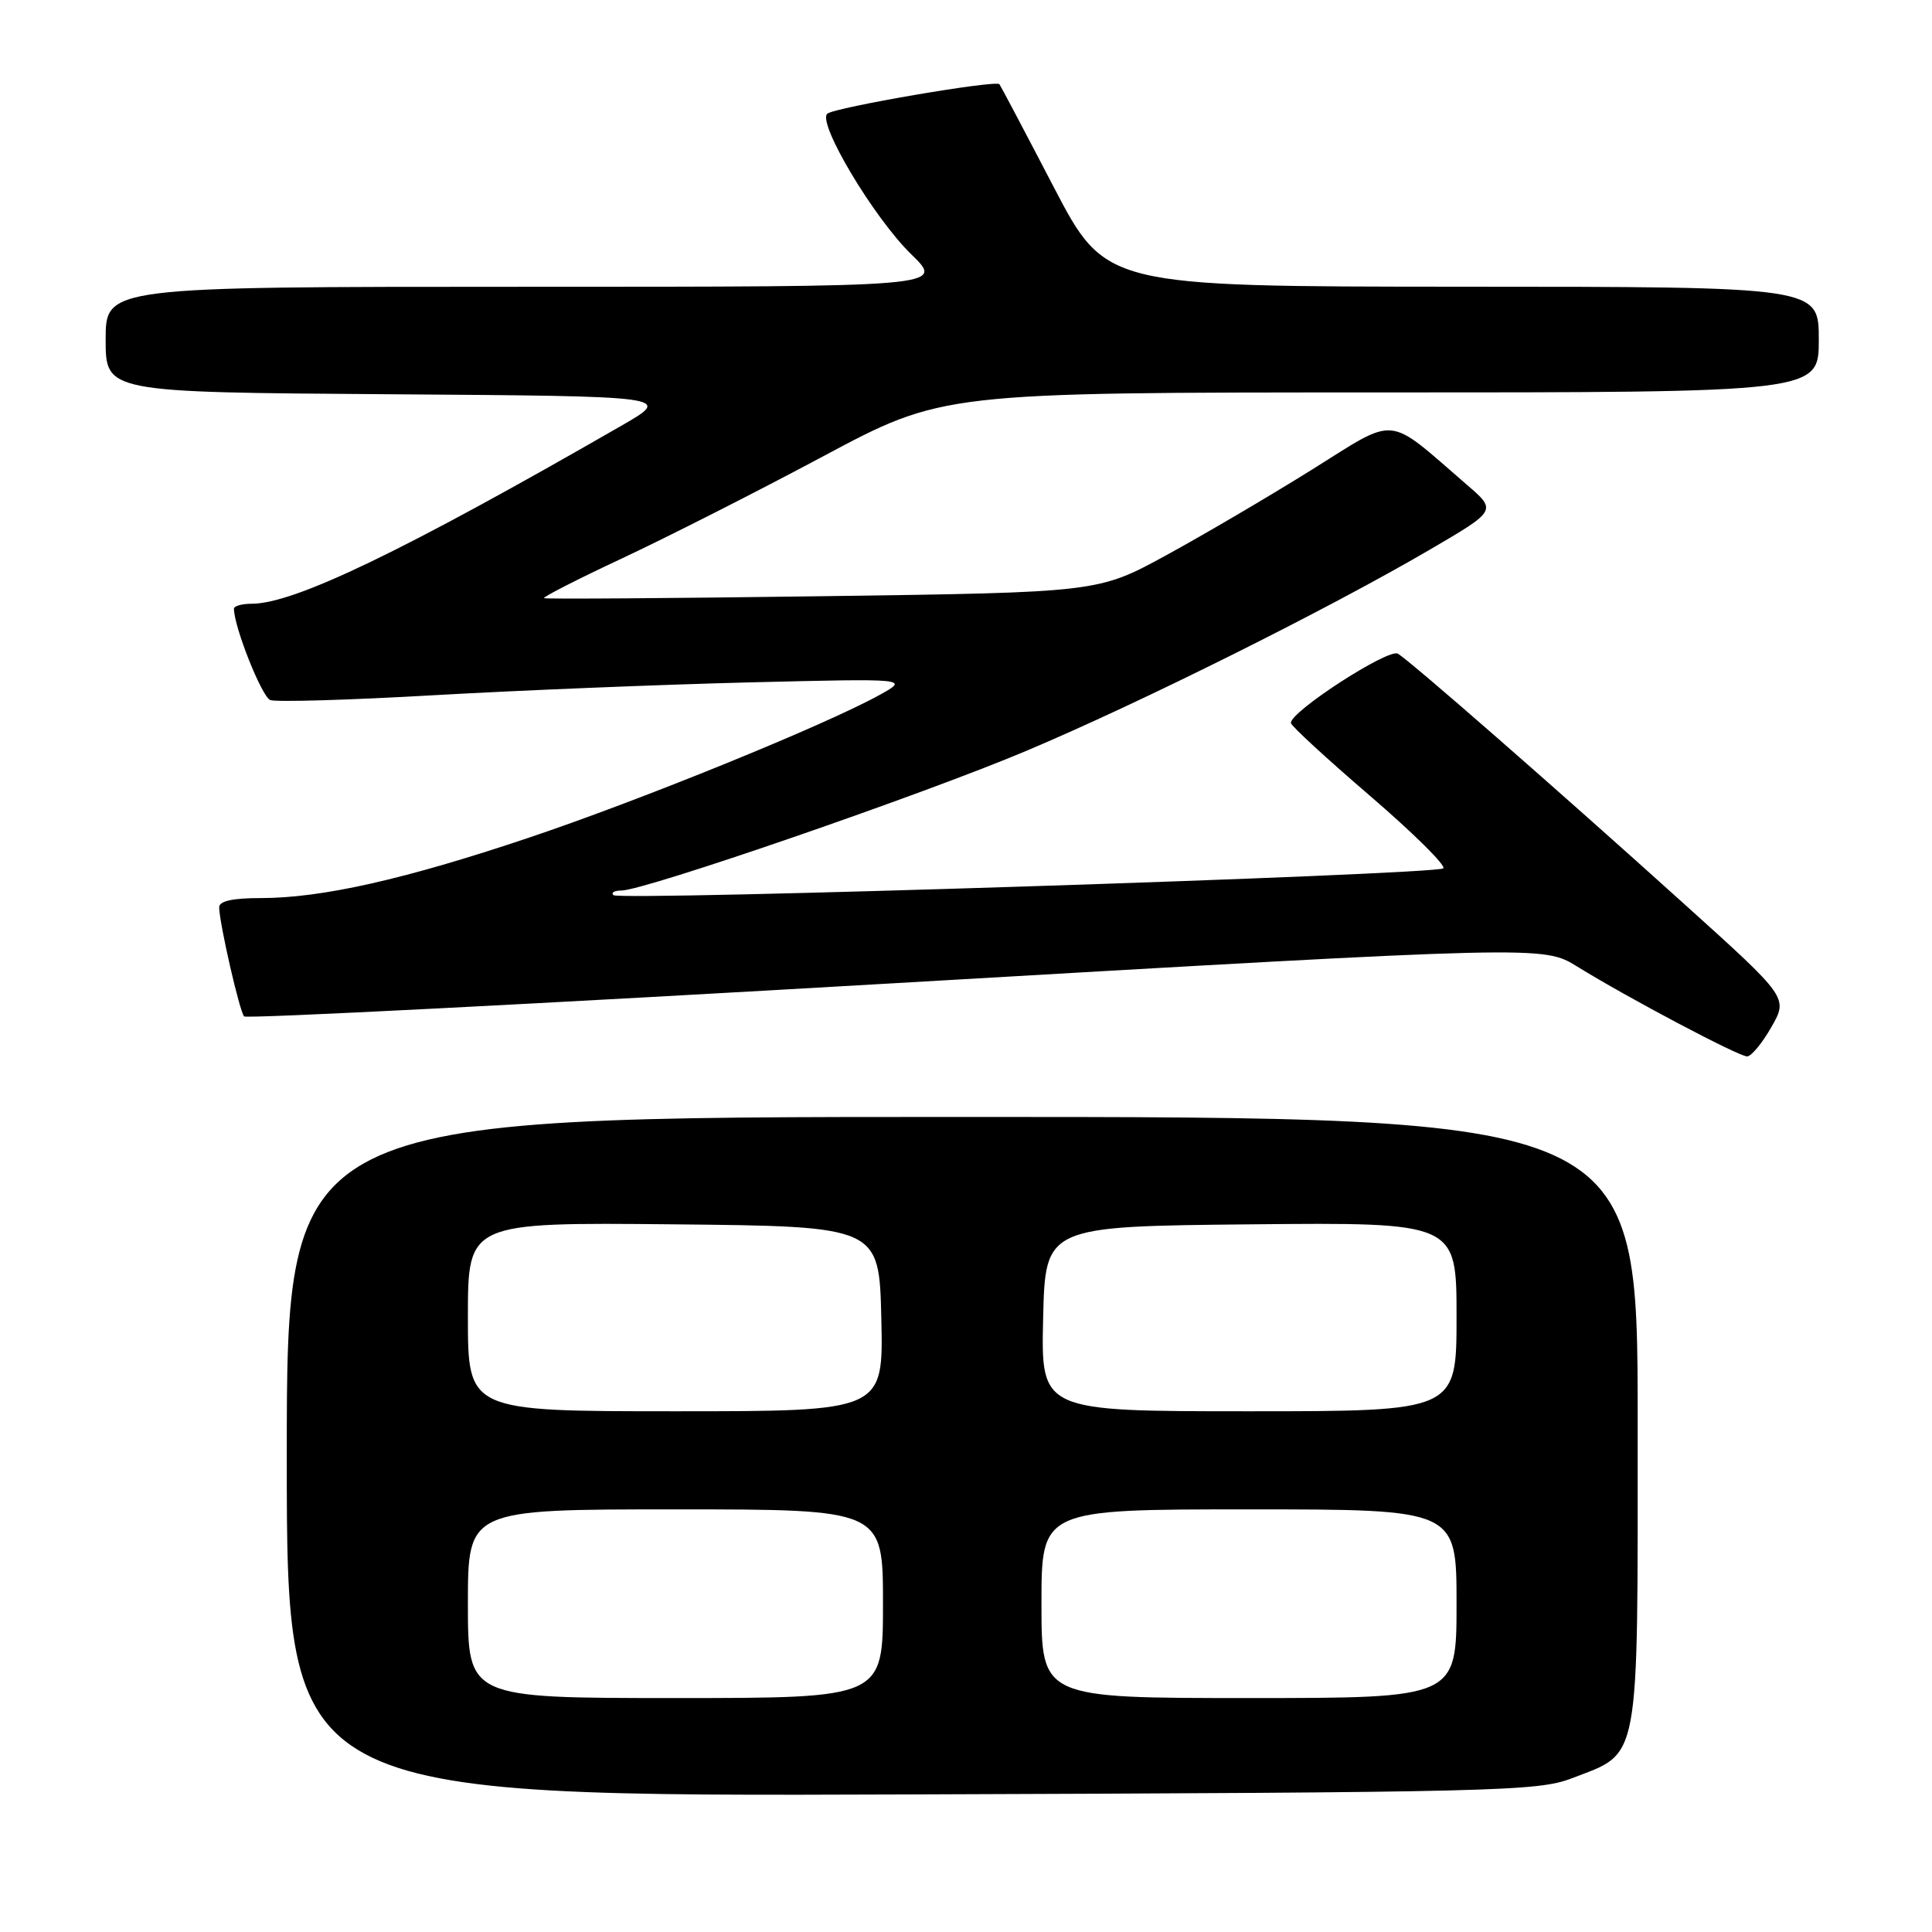 <?xml version="1.0" encoding="UTF-8" standalone="no"?>
<!DOCTYPE svg PUBLIC "-//W3C//DTD SVG 1.1//EN" "http://www.w3.org/Graphics/SVG/1.1/DTD/svg11.dtd" >
<svg xmlns="http://www.w3.org/2000/svg" xmlns:xlink="http://www.w3.org/1999/xlink" version="1.1" viewBox="0 0 256 256">
 <g >
 <path fill="currentColor"
d=" M 208.25 235.64 C 217.42 232.11 217.00 234.36 217.00 188.37 C 217.00 148.00 217.00 148.00 127.50 148.00 C 38.00 148.00 38.00 148.00 38.00 193.03 C 38.00 238.07 38.00 238.07 120.75 237.77 C 198.20 237.50 203.80 237.36 208.25 235.64 Z  M 234.72 136.09 C 236.94 132.20 236.94 132.20 223.22 119.83 C 206.34 104.60 186.94 87.64 185.23 86.62 C 183.98 85.87 170.94 94.31 171.05 95.80 C 171.08 96.19 175.80 100.53 181.54 105.46 C 187.28 110.39 191.64 114.71 191.24 115.06 C 190.26 115.91 82.06 119.40 81.28 118.61 C 80.94 118.28 81.42 118.00 82.33 118.00 C 85.40 118.00 122.34 105.26 136.00 99.49 C 151.11 93.12 175.91 80.75 189.41 72.86 C 198.33 67.65 198.33 67.65 194.41 64.27 C 183.54 54.88 185.33 55.06 173.79 62.26 C 168.13 65.79 159.45 70.89 154.50 73.59 C 145.50 78.50 145.50 78.50 109.00 79.00 C 88.92 79.28 72.32 79.39 72.09 79.26 C 71.87 79.13 76.52 76.75 82.42 73.99 C 88.33 71.22 100.31 65.15 109.04 60.48 C 124.91 52.00 124.91 52.00 182.95 52.00 C 241.00 52.00 241.00 52.00 241.00 45.00 C 241.00 38.00 241.00 38.00 193.75 37.99 C 146.50 37.97 146.50 37.97 139.60 24.74 C 135.81 17.46 132.58 11.35 132.43 11.16 C 131.96 10.57 110.54 14.24 109.62 15.07 C 108.27 16.28 115.78 28.86 120.74 33.69 C 125.18 38.00 125.18 38.00 69.59 38.00 C 14.00 38.00 14.00 38.00 14.00 44.99 C 14.00 51.98 14.00 51.98 51.57 52.24 C 89.13 52.50 89.13 52.50 82.32 56.42 C 53.41 73.06 39.00 80.00 33.34 80.00 C 32.05 80.00 31.00 80.30 31.00 80.66 C 31.00 83.06 34.69 92.33 35.81 92.76 C 36.56 93.05 46.39 92.76 57.66 92.11 C 68.92 91.47 87.66 90.71 99.31 90.42 C 120.50 89.90 120.50 89.90 116.50 92.11 C 109.26 96.11 84.77 106.07 70.01 111.02 C 53.58 116.54 42.62 119.00 34.54 119.00 C 30.76 119.00 29.01 119.40 29.04 120.25 C 29.10 122.50 31.76 134.09 32.35 134.68 C 32.66 135.00 71.53 133.01 118.71 130.27 C 204.50 125.29 204.50 125.29 209.00 128.08 C 215.64 132.19 230.35 139.97 231.50 139.98 C 232.05 139.98 233.50 138.23 234.72 136.09 Z  M 62.00 212.50 C 62.00 200.00 62.00 200.00 89.50 200.00 C 117.00 200.00 117.00 200.00 117.00 212.50 C 117.00 225.00 117.00 225.00 89.50 225.00 C 62.00 225.00 62.00 225.00 62.00 212.50 Z  M 138.00 212.50 C 138.00 200.00 138.00 200.00 165.50 200.00 C 193.00 200.00 193.00 200.00 193.00 212.50 C 193.00 225.00 193.00 225.00 165.50 225.00 C 138.00 225.00 138.00 225.00 138.00 212.50 Z  M 62.00 174.48 C 62.00 161.97 62.00 161.97 89.25 162.23 C 116.50 162.50 116.50 162.50 116.78 174.75 C 117.06 187.00 117.06 187.00 89.53 187.00 C 62.00 187.00 62.00 187.00 62.00 174.48 Z  M 138.22 174.75 C 138.50 162.50 138.50 162.50 165.75 162.23 C 193.00 161.97 193.00 161.97 193.00 174.48 C 193.00 187.00 193.00 187.00 165.47 187.00 C 137.94 187.00 137.94 187.00 138.22 174.75 Z "/>
</g>
</svg>